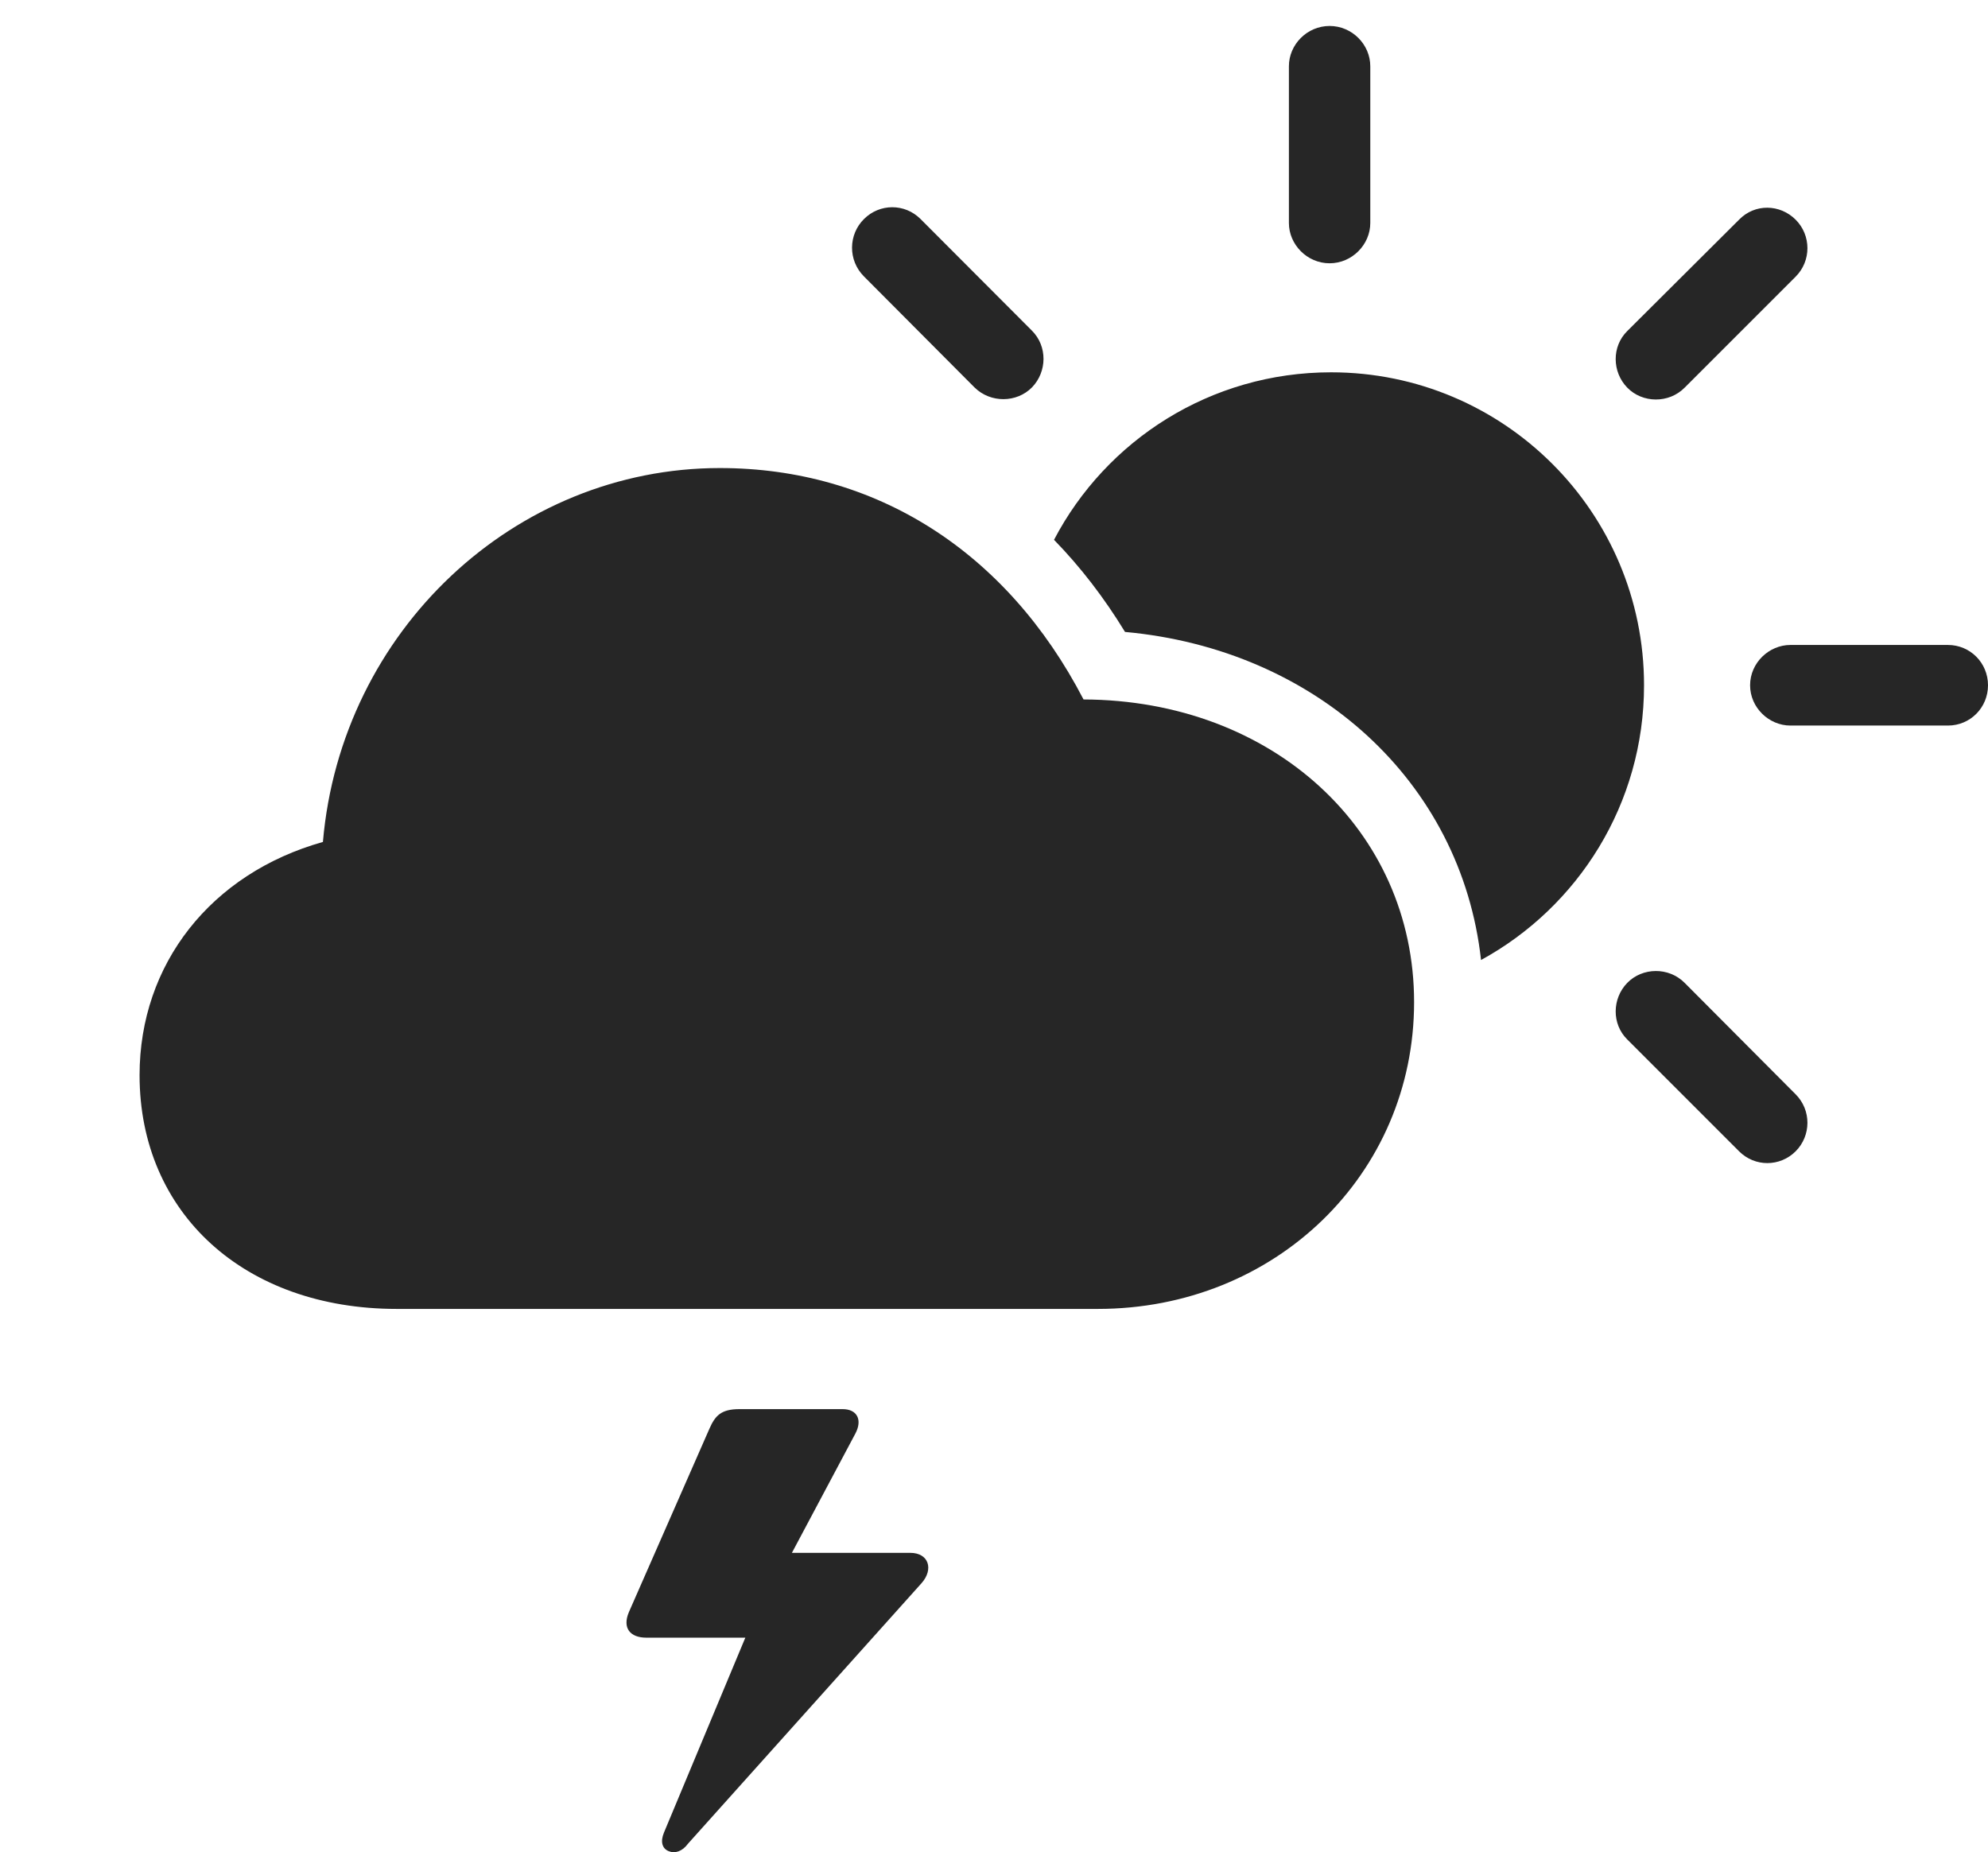<?xml version="1.0" encoding="UTF-8"?>
<!--Generator: Apple Native CoreSVG 232.5-->
<!DOCTYPE svg
PUBLIC "-//W3C//DTD SVG 1.1//EN"
       "http://www.w3.org/Graphics/SVG/1.1/DTD/svg11.dtd">
<svg version="1.1" xmlns="http://www.w3.org/2000/svg" xmlns:xlink="http://www.w3.org/1999/xlink" width="150.672" height="140.382">
 <g>
  <rect height="140.382" opacity="0" width="150.672" x="0" y="0"/>
  <path d="M64.811 108.686L60.019 117.693L68.991 117.693C70.392 117.693 70.779 118.936 69.845 119.991L52.142 139.739C51.703 140.337 51.135 140.499 50.681 140.303C50.192 140.108 50.031 139.589 50.324 138.891L56.489 124.121L48.98 124.121C47.774 124.121 47.146 123.403 47.664 122.186L53.763 108.295C54.203 107.288 54.657 106.8 56.039 106.8L63.868 106.8C64.957 106.8 65.397 107.611 64.811 108.686Z" fill="#000000" fill-opacity="0.85"/>
  <path d="M127.684 74.496L136.093 82.939C137.292 84.138 137.277 86.075 136.093 87.259C134.909 88.443 133.005 88.458 131.806 87.259L123.33 78.782C122.146 77.613 122.179 75.68 123.33 74.496C124.48 73.311 126.481 73.278 127.684 74.496ZM124.603 51.937C124.603 60.924 119.613 68.739 112.249 72.76C110.755 59.242 99.727 49.212 85.266 47.895C83.682 45.299 81.882 42.961 79.885 40.914C83.838 33.361 91.75 28.218 100.884 28.218C113.99 28.218 124.603 38.831 124.603 51.937ZM150.672 51.937C150.672 53.638 149.32 54.991 147.637 54.991L135.694 54.991C134.076 54.991 132.641 53.638 132.641 51.937C132.641 50.236 134.076 48.883 135.694 48.883L147.637 48.883C149.32 48.883 150.672 50.236 150.672 51.937ZM136.093 16.649C137.277 17.833 137.292 19.77 136.093 20.969L127.684 29.378C126.481 30.596 124.48 30.562 123.33 29.378C122.179 28.194 122.146 26.261 123.33 25.092L131.806 16.649C133.005 15.416 134.909 15.465 136.093 16.649ZM69.769 16.6L78.212 25.061C79.397 26.246 79.363 28.179 78.212 29.363C77.062 30.532 75.076 30.566 73.858 29.363L65.483 20.954C64.25 19.721 64.299 17.769 65.483 16.6C66.667 15.416 68.57 15.401 69.769 16.6ZM103.855 5.022L103.855 16.901C103.855 18.538 102.472 19.955 100.771 19.955C99.07 19.955 97.687 18.538 97.687 16.901L97.687 5.022C97.687 3.37 99.07 1.968 100.771 1.968C102.472 1.968 103.855 3.37 103.855 5.022Z" fill="#000000" fill-opacity="0.85"/>
  <path d="M30.07 99.205L83.205 99.205C96.644 99.205 107.175 89.009 107.175 75.953C107.175 62.904 96.434 53.065 82.122 53.013C76.288 41.773 66.344 35.474 54.558 35.474C39.022 35.474 25.848 47.794 24.474 63.813C15.991 66.197 10.578 73.062 10.578 81.489C10.578 91.957 18.543 99.205 30.07 99.205Z" fill="#000000" fill-opacity="0.85"/>
 </g>
</svg>
